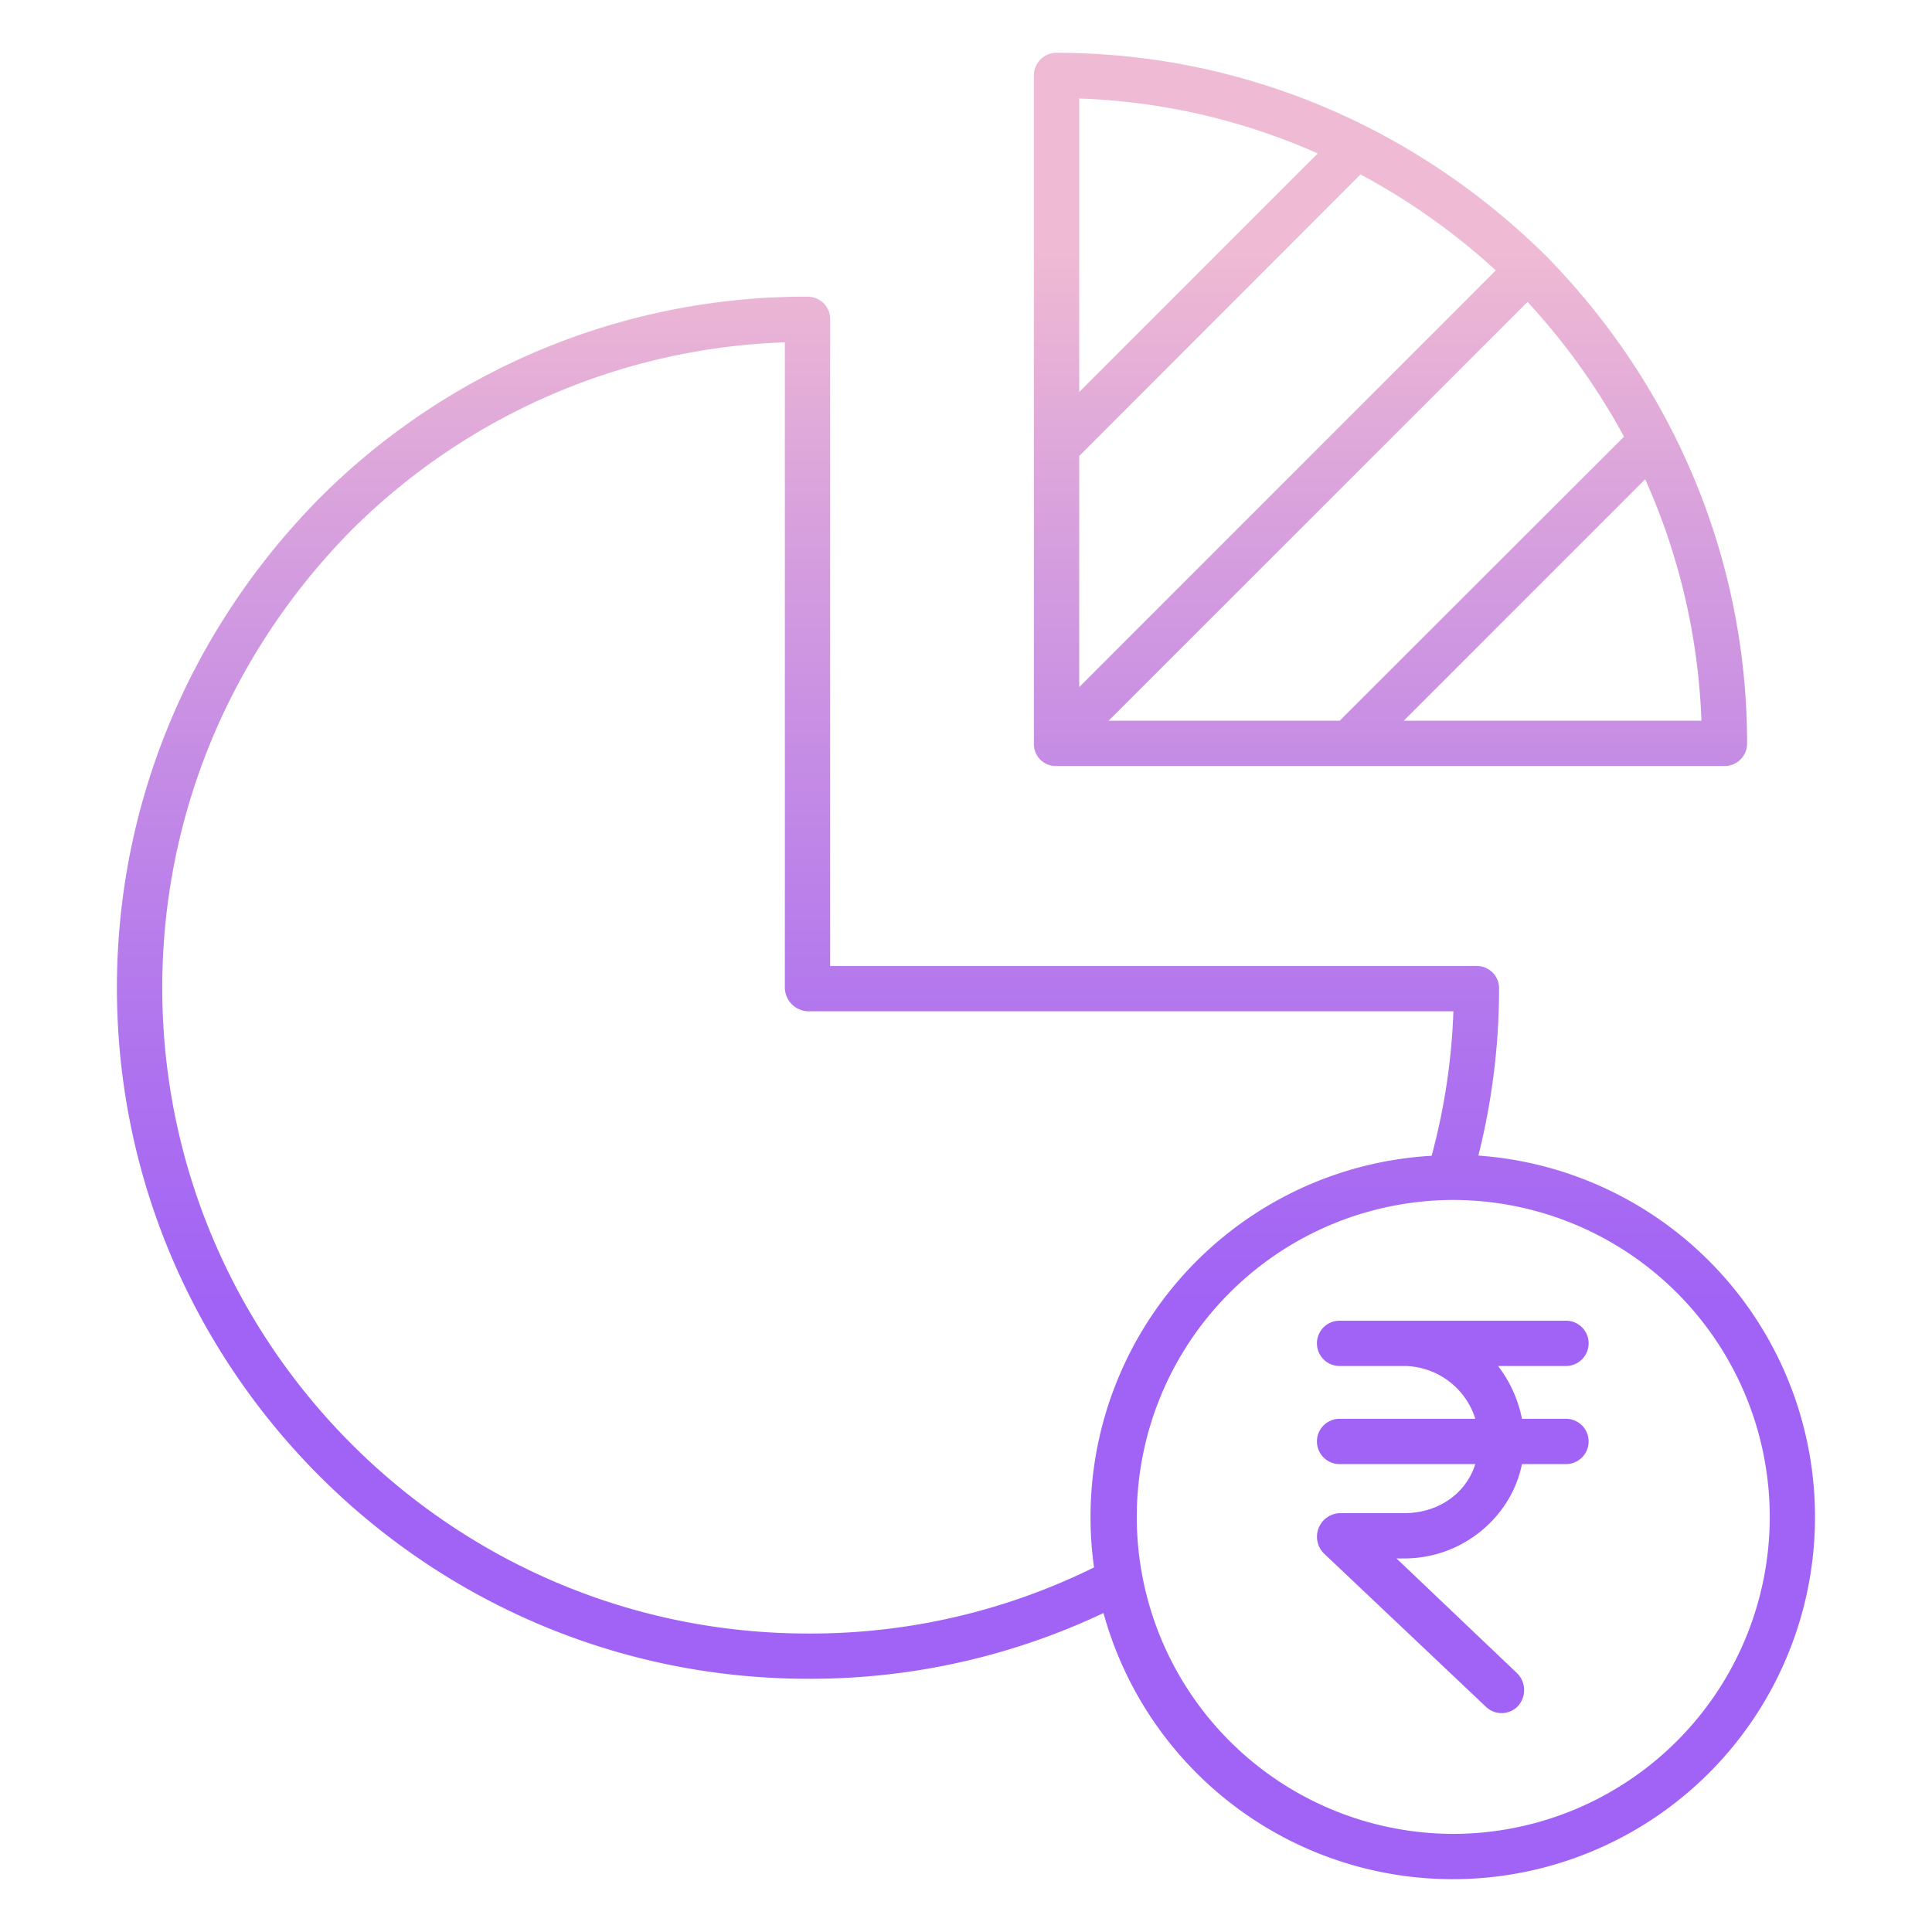 <?xml version="1.0"?>
<svg xmlns="http://www.w3.org/2000/svg" xmlns:xlink="http://www.w3.org/1999/xlink" id="Layer_1" data-name="Layer 1" viewBox="0 0 512 512" width="512" height="512"><defs><linearGradient id="linear-gradient" x1="368.5" y1="500.62" x2="368.5" y2="17.624" gradientUnits="userSpaceOnUse"><stop offset="0.322" stop-color="#a163f5"/><stop offset="0.466" stop-color="#b074ee"/><stop offset="0.752" stop-color="#d8a1dd"/><stop offset="0.898" stop-color="#efbad3"/></linearGradient><linearGradient id="linear-gradient-2" x1="255.991" y1="500.62" x2="255.991" y2="17.624" xlink:href="#linear-gradient"/><linearGradient id="linear-gradient-3" x1="385" y1="500.62" x2="385" y2="17.624" xlink:href="#linear-gradient"/></defs><title> Sales Analytics Rupees</title><path d="M279.864,203H457a5.943,5.943,0,0,0,6-5.932c0-48.413-19.009-94.383-53.524-129.5-.025-.025-.049-.032-.074-.056-35.122-34.516-81.058-53.516-129.47-53.516A5.95,5.95,0,0,0,274,20V197.135A5.772,5.772,0,0,0,279.864,203ZM450.9,191H372l63.994-63.993A171.546,171.546,0,0,1,450.9,191Zm-20.518-75.281L355.029,191H293.792L404.812,80.013A176.494,176.494,0,0,1,430.378,115.719ZM286,26.1a170.266,170.266,0,0,1,63.225,14.559L286,103.888Zm0,94.753,74.555-74.623a176.377,176.377,0,0,1,35.85,25.42L286,182.094Z" style="fill:url(#linear-gradient)"/><path d="M391.783,306.243a181.563,181.563,0,0,0,5.487-44.368,5.9,5.9,0,0,0-6-5.875H220V84.62a5.942,5.942,0,0,0-5.93-6A181.957,181.957,0,0,0,84.485,132.214c-34.513,35.122-53.5,81.126-53.5,129.536,0,100.984,82.165,183.14,183.149,183.14a181.386,181.386,0,0,0,78.3-17.417,96,96,0,1,0,99.353-121.23ZM289.928,415.381A169.42,169.42,0,0,1,214.14,432.9C119.772,432.9,43,356.117,43,261.75c0-45.245,17.715-88.261,49.973-121.087A170.891,170.891,0,0,1,208,90.722V261.75a6.339,6.339,0,0,0,6.14,6.25H385.165a169.3,169.3,0,0,1-5.769,38.292A95.873,95.873,0,0,0,289,402.031,96.348,96.348,0,0,0,289.928,415.381ZM385,486a84,84,0,0,1-.944-167.991l.112,0c.221-.007.448-.007.676-.007H385a84,84,0,0,1,0,168Z" style="fill:url(#linear-gradient-2)"/><path d="M421,356a6,6,0,0,0-6-6H355a6,6,0,0,0,0,12h17.169a19.956,19.956,0,0,1,18.805,14H355a6,6,0,0,0,0,12h35.974c-2.547,8-10.01,13-18.805,13H355a6.259,6.259,0,0,0-4.121,10.712l42.912,40.608a5.979,5.979,0,0,0,8.482-.195,6.278,6.278,0,0,0-.24-8.709L370.085,413h2.084c15.451,0,28.352-11,31.167-25H415a6,6,0,0,0,0-12H403.336A33.659,33.659,0,0,0,397,362h18A6,6,0,0,0,421,356Z" style="fill:url(#linear-gradient-3)"/></svg>

